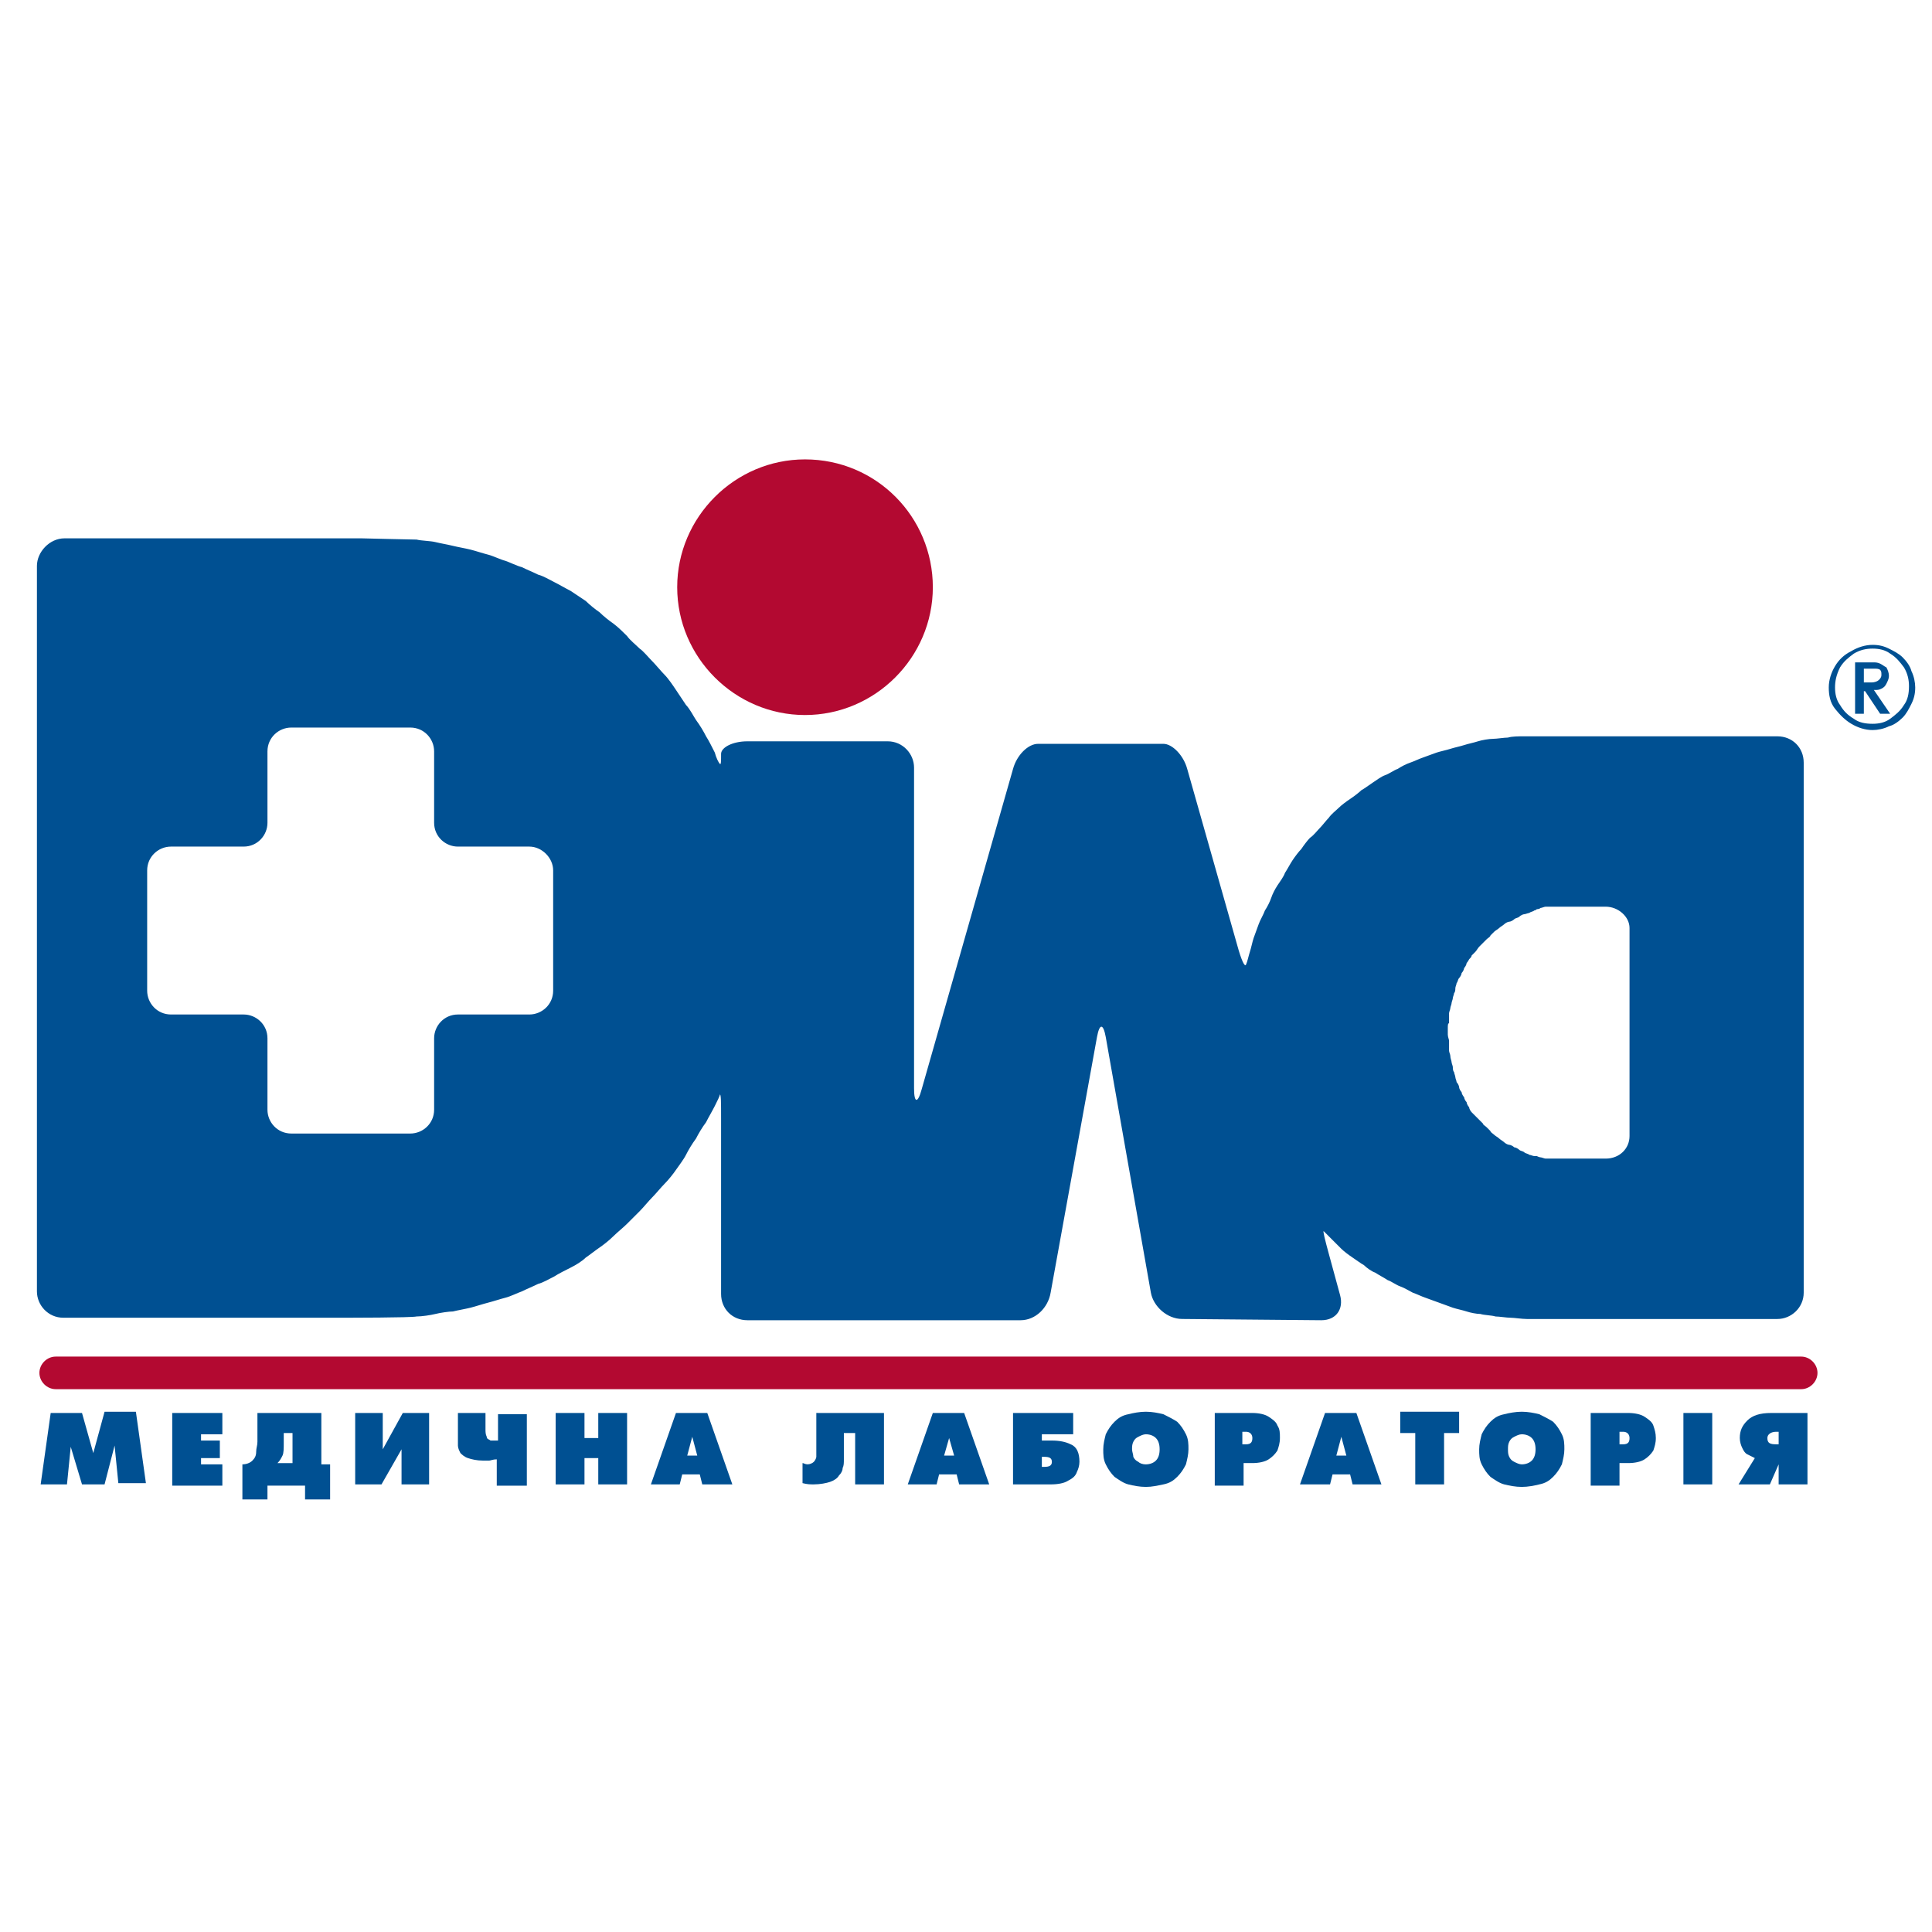 <?xml version="1.0" encoding="utf-8"?>
<!DOCTYPE svg PUBLIC "-//W3C//DTD SVG 1.1//EN" "http://www.w3.org/Graphics/SVG/1.1/DTD/svg11.dtd">
<svg version="1.1" id="Слой_1" xmlns="http://www.w3.org/2000/svg" xmlns:xlink="http://www.w3.org/1999/xlink" x="0px" y="0px" width="216px" height="216px" viewBox="454.5 1110 216 216" enable-background="new 454.5 1110 216 216" xml:space="preserve">
<g>
	<path fill="#005092" d="M653.215,1192.322h-9.807c-1.681,0-4.203,0-5.884,0h-5.884c-1.682,0-2.942,0-3.082,0c0,0-0.141,0-0.28,0
		c-0.141,0-0.28,0-0.28,0c-0.141,0-0.28,0-0.42,0c-0.141,0-0.28,0-0.421,0c-0.14,0-0.28,0-0.28,0c-0.14,0-0.28,0-0.42,0
		c-0.141,0-0.28,0-0.421,0c-0.14,0-0.279,0-0.279,0c-0.141,0-0.561,0-0.981,0c-0.42,0-1.261,0-1.681,0.14
		c-0.42,0-1.261,0.14-1.682,0.14c-0.42,0-1.261,0.14-1.681,0.28s-1.121,0.28-1.541,0.42s-1.121,0.28-1.541,0.42
		s-1.121,0.28-1.541,0.42s-1.121,0.42-1.541,0.561c-0.42,0.14-0.98,0.42-1.401,0.56c-0.42,0.14-0.98,0.42-1.4,0.701
		c-0.421,0.14-0.98,0.56-1.401,0.7c-0.42,0.14-0.98,0.561-1.4,0.841c-0.421,0.28-0.98,0.7-1.261,0.84
		c-0.28,0.28-0.841,0.701-1.261,0.981c-0.421,0.28-0.981,0.7-1.262,0.98c-0.279,0.28-0.84,0.701-1.12,1.121
		c-0.28,0.28-0.701,0.841-0.98,1.121c-0.28,0.28-0.701,0.84-1.121,1.121c-0.28,0.28-0.7,0.84-0.98,1.261
		c-0.28,0.28-0.701,0.841-0.98,1.261c-0.28,0.42-0.561,0.981-0.841,1.401c-0.141,0.42-0.561,0.981-0.841,1.401
		c-0.28,0.42-0.561,0.981-0.7,1.401c-0.141,0.42-0.421,0.98-0.7,1.401c-0.141,0.42-0.561,1.121-0.701,1.541
		c-0.14,0.42-0.42,1.121-0.561,1.541c-0.14,0.42-0.279,1.121-0.42,1.541c-0.14,0.42-0.28,1.121-0.42,1.401
		c-0.141,0.42-0.561-0.561-0.981-2.102l-5.604-19.753c-0.42-1.541-1.681-2.802-2.661-2.802c-0.981,0-3.223,0-4.764,0h-4.343
		c-1.681,0-3.782,0-4.903,0s-2.382,1.261-2.802,2.802l-10.227,35.863c-0.42,1.542-0.84,1.542-0.84-0.14v-35.864
		c0-1.541-1.261-2.942-2.942-2.942h-15.69c-1.681,0-2.942,0.7-2.942,1.401c0,0.84,0,1.261-0.14,1.121s-0.42-0.7-0.561-1.261
		c-0.28-0.561-0.701-1.401-0.98-1.821c-0.28-0.561-0.701-1.261-1.121-1.821c-0.28-0.42-0.7-1.261-1.121-1.681
		c-0.28-0.42-0.84-1.261-1.121-1.681c-0.28-0.42-0.841-1.261-1.261-1.681c-0.42-0.42-0.981-1.121-1.401-1.541
		c-0.42-0.42-0.98-1.121-1.401-1.401c-0.42-0.42-1.121-0.98-1.401-1.401c-0.42-0.42-0.98-0.98-1.541-1.401
		c-0.42-0.28-1.121-0.84-1.541-1.261c-0.42-0.28-1.121-0.841-1.541-1.261c-0.42-0.28-1.261-0.841-1.681-1.121
		c-0.56-0.28-1.261-0.7-1.821-0.98c-0.56-0.28-1.261-0.701-1.821-0.841c-0.561-0.28-1.261-0.56-1.821-0.84
		c-0.561-0.14-1.401-0.561-1.821-0.701c-0.561-0.14-1.401-0.56-1.961-0.7s-1.401-0.42-1.961-0.561c-0.56-0.14-1.401-0.28-1.961-0.42
		c-0.561-0.14-1.401-0.28-1.961-0.42c-0.561-0.14-1.541-0.14-2.102-0.28c-0.561,0-6.024-0.14-6.164-0.14s-1.541,0-3.222,0h-9.106
		c-1.681,0-4.203,0-5.884,0h-14.99c-1.681,0-3.082,1.541-3.082,3.082v81.114c0,1.541,1.261,2.941,2.942,2.941h15.13
		c1.541,0,4.203,0,5.884,0h9.386c1.541,0,8.545,0,9.106-0.14c0.561,0,1.541-0.14,2.102-0.28c0.56-0.14,1.541-0.28,1.961-0.28
		c0.56-0.14,1.401-0.28,1.961-0.42c0.561-0.14,1.401-0.421,1.961-0.561s1.401-0.42,1.961-0.561c0.56-0.14,1.401-0.561,1.821-0.7
		c0.56-0.28,1.261-0.561,1.821-0.841c0.56-0.14,1.261-0.561,1.821-0.84c0.42-0.28,1.261-0.701,1.821-0.981
		c0.561-0.28,1.261-0.7,1.681-1.12c0.42-0.28,1.121-0.841,1.541-1.121s1.121-0.841,1.541-1.261c0.42-0.421,1.121-0.98,1.541-1.401
		c0.42-0.42,0.981-0.98,1.401-1.4c0.42-0.421,0.981-1.121,1.401-1.541c0.42-0.42,0.981-1.121,1.401-1.541
		c0.42-0.42,0.98-1.121,1.261-1.541c0.28-0.421,0.84-1.121,1.121-1.682c0.28-0.56,0.701-1.261,1.121-1.821
		c0.28-0.56,0.701-1.261,1.121-1.82c0.28-0.561,0.7-1.262,0.98-1.821c0.28-0.561,0.561-1.121,0.561-1.261
		c0.14-0.141,0.14,0.98,0.14,2.661v19.613c0,1.681,1.261,2.942,2.942,2.942h15.69c1.681,0,14.85,0,14.85,0
		c1.681,0,3.082-1.401,3.362-3.083l5.183-28.578c0.28-1.541,0.701-1.541,0.98,0l5.044,28.578c0.28,1.542,1.821,2.942,3.502,2.942
		l15.551,0.141c1.681,0,2.521-1.262,2.102-2.803l-1.261-4.623c-0.421-1.541-0.701-2.661-0.561-2.521
		c0.14,0.14,0.561,0.561,0.84,0.841c0.28,0.28,0.841,0.84,1.121,1.12s0.841,0.701,1.261,0.981c0.421,0.279,0.98,0.7,1.261,0.84
		c0.28,0.28,0.841,0.701,1.262,0.841c0.42,0.28,0.98,0.561,1.4,0.841c0.421,0.14,0.98,0.561,1.401,0.7c0.42,0.14,1.12,0.561,1.4,0.7
		c0.421,0.141,0.98,0.421,1.401,0.561c0.42,0.141,1.12,0.42,1.541,0.561c0.42,0.14,1.12,0.42,1.541,0.561
		c0.42,0.14,1.121,0.28,1.541,0.42c0.42,0.141,1.12,0.28,1.541,0.28c0.42,0.141,1.261,0.141,1.681,0.28
		c0.421,0,1.261,0.14,1.682,0.14c0.42,0,1.261,0.141,1.821,0.141c0.56,0,0.98,0,1.12,0c0.141,0,0.141,0,0.28,0
		c0.141,0,0.28,0,0.28,0c0.14,0,0.28,0,0.28,0c0.14,0,0.28,0,0.28,0c0.14,0,0.28,0,0.28,0c0.14,0,0.28,0,0.28,0
		c0.14,0,0.28,0,0.42,0c0.141,0,1.541,0,3.223,0h5.884c1.681,0,4.202,0,5.884,0h9.807c1.541,0,2.941-1.261,2.941-2.942v-59.259
		C656.156,1193.583,654.896,1192.322,653.215,1192.322z M516.344,1220.761c0,1.541-1.261,2.661-2.662,2.661h-7.985
		c-1.541,0-2.662,1.261-2.662,2.662v7.985c0,1.541-1.261,2.662-2.662,2.662h-13.309c-1.541,0-2.662-1.261-2.662-2.662v-7.985
		c0-1.541-1.261-2.662-2.662-2.662h-8.125c-1.542,0-2.662-1.261-2.662-2.661v-13.449c0-1.541,1.261-2.662,2.662-2.662h8.125
		c1.541,0,2.662-1.261,2.662-2.662v-7.985c0-1.541,1.261-2.662,2.662-2.662h13.309c1.541,0,2.662,1.261,2.662,2.662v7.985
		c0,1.541,1.261,2.662,2.662,2.662h7.985c1.401,0,2.662,1.261,2.662,2.662V1220.761z M636.684,1237.011
		c0,1.401-1.121,2.522-2.662,2.522h-3.782c-1.4,0-2.802,0-2.941,0c-0.141,0-0.421-0.141-0.561-0.141c-0.141,0-0.421-0.14-0.421-0.14
		s-0.14,0-0.28,0c-0.14,0-0.42-0.141-0.56-0.141c-0.141-0.14-0.421-0.14-0.561-0.28c-0.141-0.14-0.421-0.14-0.561-0.279
		c-0.14-0.141-0.42-0.28-0.561-0.28c-0.14-0.141-0.42-0.28-0.561-0.28c-0.14,0-0.42-0.141-0.56-0.28
		c-0.141-0.141-0.421-0.28-0.561-0.421c-0.141-0.14-0.421-0.28-0.561-0.42c-0.141-0.14-0.421-0.28-0.421-0.42
		c-0.14-0.141-0.279-0.28-0.42-0.421c-0.14-0.14-0.42-0.28-0.42-0.42c-0.141-0.14-0.28-0.28-0.421-0.42
		c-0.14-0.141-0.28-0.28-0.42-0.421c-0.141-0.14-0.28-0.28-0.42-0.42c-0.141-0.141-0.28-0.42-0.28-0.561
		c-0.141-0.14-0.28-0.42-0.28-0.561c-0.141-0.14-0.28-0.42-0.28-0.561c-0.141-0.14-0.28-0.42-0.28-0.561
		c-0.141-0.14-0.28-0.42-0.28-0.56c0-0.141-0.141-0.421-0.28-0.561c0-0.141-0.14-0.421-0.14-0.561c0-0.141-0.141-0.42-0.141-0.561
		c-0.14-0.14-0.14-0.42-0.14-0.561c0-0.14-0.141-0.42-0.141-0.561c0-0.14-0.14-0.42-0.14-0.7c0-0.14-0.141-0.42-0.141-0.561
		c0-0.14,0-0.42,0-0.56c0-0.141,0-0.421,0-0.561c0-0.141-0.14-0.421-0.14-0.701c0-0.14,0-0.42,0-0.7s0-0.561,0.14-0.561
		c0-0.14,0-0.42,0-0.56c0-0.141,0-0.421,0-0.561c0-0.141,0.141-0.421,0.141-0.561c0-0.141,0.14-0.42,0.14-0.561
		c0-0.14,0.141-0.42,0.141-0.561c0-0.14,0.14-0.42,0.14-0.561c0.141-0.14,0.141-0.42,0.141-0.56c0-0.141,0.14-0.421,0.14-0.561
		c0.14-0.141,0.14-0.421,0.28-0.561c0.14-0.141,0.28-0.42,0.28-0.561c0.14-0.14,0.28-0.42,0.28-0.56c0.14-0.14,0.28-0.42,0.28-0.561
		c0.14-0.14,0.28-0.42,0.28-0.42c0.14-0.14,0.28-0.28,0.28-0.42c0.14-0.14,0.279-0.28,0.42-0.42c0.14-0.14,0.28-0.42,0.42-0.561
		c0.141-0.14,0.28-0.28,0.421-0.42c0.14-0.14,0.28-0.28,0.42-0.42s0.42-0.28,0.42-0.42c0.141-0.14,0.28-0.28,0.421-0.42
		c0.14-0.14,0.42-0.28,0.561-0.42c0.14-0.14,0.42-0.28,0.561-0.42c0.14-0.14,0.42-0.28,0.56-0.28c0.141,0,0.421-0.14,0.561-0.28
		c0.141-0.14,0.421-0.14,0.561-0.28s0.42-0.28,0.561-0.28c0.14,0,0.42-0.14,0.561-0.14c0.14-0.14,0.42-0.14,0.56-0.28
		c0.141,0,0.28-0.14,0.28-0.14s0.28,0,0.421-0.14c0.14,0,0.42-0.14,0.561-0.14c0.14,0,1.4,0,2.941,0h3.782
		c1.401,0,2.662,1.121,2.662,2.381V1237.011z"/>
	<g>
		<path fill="#B30931" d="M458.906,1263.489c0,0.981,0.84,1.822,1.821,1.822h195.15c0.98,0,1.82-0.841,1.82-1.822
			c0-0.98-0.84-1.82-1.82-1.82h-195.15C459.746,1261.669,458.906,1262.509,458.906,1263.489
			C458.906,1263.489,458.906,1262.509,458.906,1263.489z"/>
	</g>
	<g>
		<path fill="#005092" d="M658.959,1186.858c0-0.84,0.279-1.681,0.7-2.381c0.42-0.701,0.98-1.261,1.821-1.681
			c0.7-0.42,1.541-0.7,2.382-0.7c0.7,0,1.26,0.14,1.82,0.42s1.121,0.561,1.541,0.981c0.421,0.42,0.841,0.98,0.981,1.541
			c0.28,0.56,0.42,1.261,0.42,1.821c0,0.701-0.14,1.261-0.42,1.821c-0.28,0.561-0.561,1.121-0.981,1.541
			c-0.42,0.42-0.98,0.841-1.541,0.981c-0.56,0.28-1.261,0.42-1.82,0.42c-0.841,0-1.682-0.28-2.382-0.7
			c-0.701-0.42-1.261-0.98-1.821-1.681S658.959,1187.699,658.959,1186.858z M659.659,1186.858c0,0.701,0.14,1.401,0.56,1.961
			c0.421,0.701,0.841,1.121,1.542,1.541c0.56,0.42,1.261,0.561,2.102,0.561c0.7,0,1.4-0.14,1.961-0.561
			c0.561-0.42,1.121-0.84,1.541-1.541c0.42-0.56,0.561-1.261,0.561-2.101c0-0.701-0.141-1.401-0.561-2.102
			c-0.42-0.561-0.841-1.121-1.541-1.541c-0.561-0.42-1.261-0.561-1.961-0.561c-0.701,0-1.401,0.14-2.102,0.561
			c-0.561,0.42-1.121,0.84-1.542,1.541C659.799,1185.457,659.659,1186.158,659.659,1186.858z M661.901,1189.66v-5.604h2.102
			c0.14,0,0.42,0,0.7,0.14s0.421,0.28,0.701,0.42c0.14,0.28,0.279,0.561,0.279,0.98c0,0.28-0.14,0.561-0.279,0.841
			c-0.141,0.28-0.28,0.42-0.561,0.56s-0.421,0.14-0.701,0.14h-0.14l1.821,2.662h-1.121l-1.681-2.522h-0.141v2.522h-0.98V1189.66z
			 M662.881,1184.757v1.541h0.841c0.42,0,0.7-0.14,0.841-0.28c0.14-0.14,0.28-0.28,0.28-0.561c0-0.28,0-0.42-0.141-0.56
			c-0.14-0.14-0.42-0.14-0.7-0.14H662.881z"/>
	</g>
	<g>
		<path fill="#005092" d="M466.19,1275.958h-2.521l-1.261-4.203l-0.42,4.203h-2.942l1.121-7.985h3.502l1.261,4.483l1.261-4.623
			h3.502l1.121,7.985h-3.082l-0.42-4.203L466.19,1275.958z"/>
		<path fill="#005092" d="M473.755,1275.958v-7.985h5.604v2.382h-2.382v0.7h2.102v1.962h-2.102v0.7h2.382v2.381h-5.604V1275.958z"/>
		<path fill="#005092" d="M483.422,1267.972h7.005v5.744h0.98v3.923h-2.802v-1.541h-4.203v1.541H481.6v-3.923
			c0.42,0,0.841-0.141,1.121-0.421c0.28-0.279,0.42-0.56,0.42-0.98c0-0.42,0.14-0.7,0.14-1.12v-3.223H483.422z M486.224,1270.215
			v1.12c0,0.561,0,1.121-0.14,1.401s-0.28,0.561-0.561,0.84h1.681v-3.361H486.224z"/>
		<path fill="#005092" d="M494.209,1267.972h3.083v4.063l2.241-4.063h2.942v7.985h-3.082v-3.923l-2.241,3.923h-2.942V1267.972z"/>
		<path fill="#005092" d="M510.039,1275.958v-2.802c-0.42,0-0.7,0.14-0.84,0.14s-0.42,0-0.701,0c-0.7,0-1.261-0.14-1.681-0.279
			c-0.42-0.141-0.7-0.421-0.84-0.561c-0.14-0.28-0.28-0.561-0.28-0.841s0-0.561,0-0.98v-2.662h3.082v1.821
			c0,0.28,0,0.561,0.14,0.841c0,0.28,0.28,0.28,0.42,0.42h0.28c0.14,0,0.14,0,0.28,0c0.14,0,0.14,0,0.28,0v-2.941h3.222v7.985
			h-3.362V1275.958z"/>
		<path fill="#005092" d="M516.624,1275.958v-7.985h3.222v2.802h1.541v-2.802h3.222v7.985h-3.222v-2.941h-1.541v2.941H516.624z"/>
		<path fill="#005092" d="M527.271,1275.958l2.802-7.985h3.502l2.802,7.985h-3.362l-0.28-1.121h-1.961l-0.28,1.121H527.271z
			 M531.334,1272.736h1.121l-0.56-2.102L531.334,1272.736z"/>
		<path fill="#005092" d="M545.904,1267.972h7.425v7.985h-3.222v-5.743h-1.261v2.941c0,0.42,0,0.7-0.14,0.98
			c0,0.28-0.14,0.561-0.42,0.841c-0.14,0.28-0.561,0.561-0.98,0.7c-0.42,0.141-1.121,0.28-1.821,0.28c-0.42,0-0.701,0-1.261-0.14
			v-2.242c0.14,0,0.281,0.141,0.561,0.141c0.28,0,0.561-0.141,0.701-0.28c0.14-0.141,0.28-0.421,0.28-0.561c0-0.28,0-0.561,0-0.841
			v-4.063H545.904z"/>
		<path fill="#005092" d="M555.99,1275.958l2.802-7.985h3.502l2.802,7.985h-3.362l-0.28-1.121h-1.961l-0.28,1.121H555.99z
			 M560.053,1272.736h1.121l-0.561-1.962L560.053,1272.736z"/>
		<path fill="#005092" d="M567.758,1275.958v-7.985h6.725v2.382h-3.503v0.7h1.121c0.841,0,1.541,0.141,2.102,0.421
			c0.7,0.279,0.98,0.98,0.98,1.961c0,0.42-0.14,0.841-0.28,1.121c-0.14,0.42-0.42,0.7-0.98,0.98c-0.42,0.28-1.121,0.42-1.961,0.42
			H567.758L567.758,1275.958z M570.98,1273.997h0.28c0.561,0,0.841-0.141,0.841-0.561c0-0.421-0.28-0.561-0.841-0.561h-0.28
			V1273.997z"/>
		<path fill="#005092" d="M582.608,1276.238c-0.7,0-1.4-0.141-1.961-0.28s-1.121-0.561-1.541-0.841c-0.421-0.42-0.7-0.84-0.98-1.4
			s-0.28-1.121-0.28-1.682c0-0.56,0.14-1.12,0.28-1.681c0.28-0.561,0.56-0.98,0.98-1.401c0.42-0.42,0.84-0.7,1.541-0.84
			c0.561-0.141,1.261-0.28,1.961-0.28c0.701,0,1.401,0.14,1.962,0.28c0.56,0.28,1.12,0.561,1.541,0.84
			c0.42,0.421,0.7,0.841,0.98,1.401s0.28,1.121,0.28,1.681c0,0.561-0.141,1.121-0.28,1.682c-0.28,0.561-0.561,0.98-0.98,1.4
			c-0.421,0.421-0.841,0.701-1.541,0.841C583.868,1276.097,583.309,1276.238,582.608,1276.238z M582.608,1273.717
			c0.421,0,0.841-0.141,1.121-0.421c0.28-0.279,0.42-0.7,0.42-1.261s-0.14-0.98-0.42-1.261s-0.7-0.42-1.121-0.42
			c-0.28,0-0.561,0.14-0.84,0.28c-0.28,0.14-0.421,0.28-0.561,0.561c-0.141,0.279-0.141,0.56-0.141,0.84s0.141,0.561,0.141,0.841
			c0.14,0.28,0.279,0.42,0.561,0.561C581.907,1273.576,582.188,1273.717,582.608,1273.717z"/>
		<path fill="#005092" d="M590.313,1275.958v-7.985h4.203c0.7,0,1.401,0.141,1.821,0.421s0.841,0.56,0.98,0.98
			c0.28,0.42,0.28,0.841,0.28,1.4c0,0.561-0.141,0.98-0.28,1.401c-0.28,0.42-0.561,0.7-0.98,0.98s-1.121,0.42-1.821,0.42h-0.98
			v2.522h-3.223V1275.958z M593.395,1270.074v1.401h0.421c0.561,0,0.7-0.28,0.7-0.701c0-0.42-0.28-0.7-0.7-0.7H593.395z"/>
		<path fill="#005092" d="M599.839,1275.958l2.802-7.985h3.503l2.802,7.985h-3.223l-0.279-1.121h-1.962l-0.28,1.121H599.839z
			 M603.903,1272.736h1.12l-0.561-2.102L603.903,1272.736z"/>
		<path fill="#005092" d="M612.728,1275.958v-5.743h-1.681v-2.382h6.584v2.382h-1.681v5.743H612.728z"/>
		<path fill="#005092" d="M624.636,1276.238c-0.7,0-1.401-0.141-1.961-0.28c-0.561-0.14-1.121-0.561-1.541-0.841
			c-0.421-0.42-0.701-0.84-0.981-1.4s-0.28-1.121-0.28-1.682c0-0.56,0.141-1.12,0.28-1.681c0.28-0.561,0.561-0.98,0.981-1.401
			c0.42-0.42,0.84-0.7,1.541-0.84c0.56-0.141,1.261-0.28,1.961-0.28s1.4,0.14,1.961,0.28c0.561,0.28,1.121,0.561,1.541,0.84
			c0.421,0.421,0.701,0.841,0.981,1.401c0.279,0.561,0.279,1.121,0.279,1.681c0,0.561-0.14,1.121-0.279,1.682
			c-0.28,0.561-0.561,0.98-0.981,1.4c-0.42,0.421-0.84,0.701-1.541,0.841C626.036,1276.097,625.336,1276.238,624.636,1276.238z
			 M624.636,1273.717c0.42,0,0.841-0.141,1.121-0.421c0.279-0.279,0.42-0.7,0.42-1.261s-0.141-0.98-0.42-1.261
			c-0.28-0.28-0.701-0.42-1.121-0.42c-0.28,0-0.561,0.14-0.841,0.28c-0.28,0.14-0.42,0.28-0.561,0.561
			c-0.14,0.279-0.14,0.56-0.14,0.84s0,0.561,0.14,0.841c0.141,0.28,0.28,0.42,0.561,0.561
			C624.075,1273.576,624.356,1273.717,624.636,1273.717z"/>
		<path fill="#005092" d="M632.341,1275.958v-7.985h4.203c0.7,0,1.4,0.141,1.821,0.421c0.42,0.28,0.84,0.56,0.98,0.98
			c0.14,0.42,0.28,0.841,0.28,1.4c0,0.561-0.141,0.98-0.28,1.401c-0.28,0.42-0.561,0.7-0.98,0.98c-0.421,0.28-1.121,0.42-1.821,0.42
			h-0.981v2.522h-3.222V1275.958z M635.563,1270.074v1.401h0.421c0.561,0,0.7-0.28,0.7-0.701c0-0.42-0.28-0.7-0.7-0.7H635.563z"/>
		<path fill="#005092" d="M642.708,1275.958v-7.985h3.222v7.985H642.708z"/>
		<path fill="#005092" d="M648.872,1275.958l1.821-2.941c-0.28-0.141-0.561-0.28-0.841-0.421c-0.28-0.14-0.42-0.42-0.561-0.7
			c-0.14-0.28-0.28-0.7-0.28-1.121c0-0.841,0.28-1.4,0.841-1.961s1.401-0.841,2.662-0.841h4.063v7.985h-3.223v-2.241l-0.98,2.241
			H648.872L648.872,1275.958z M653.355,1271.615v-1.541h-0.28c-0.56,0-0.98,0.28-0.98,0.7c0,0.561,0.28,0.701,0.98,0.701h0.28
			V1271.615z"/>
	</g>
	<path fill="#B30931" d="M558.792,1175.651c0,7.845-6.444,14.29-14.29,14.29s-14.29-6.444-14.29-14.29s6.444-14.29,14.29-14.29
		C552.488,1161.362,558.792,1167.806,558.792,1175.651z"/>
</g>
</svg>
